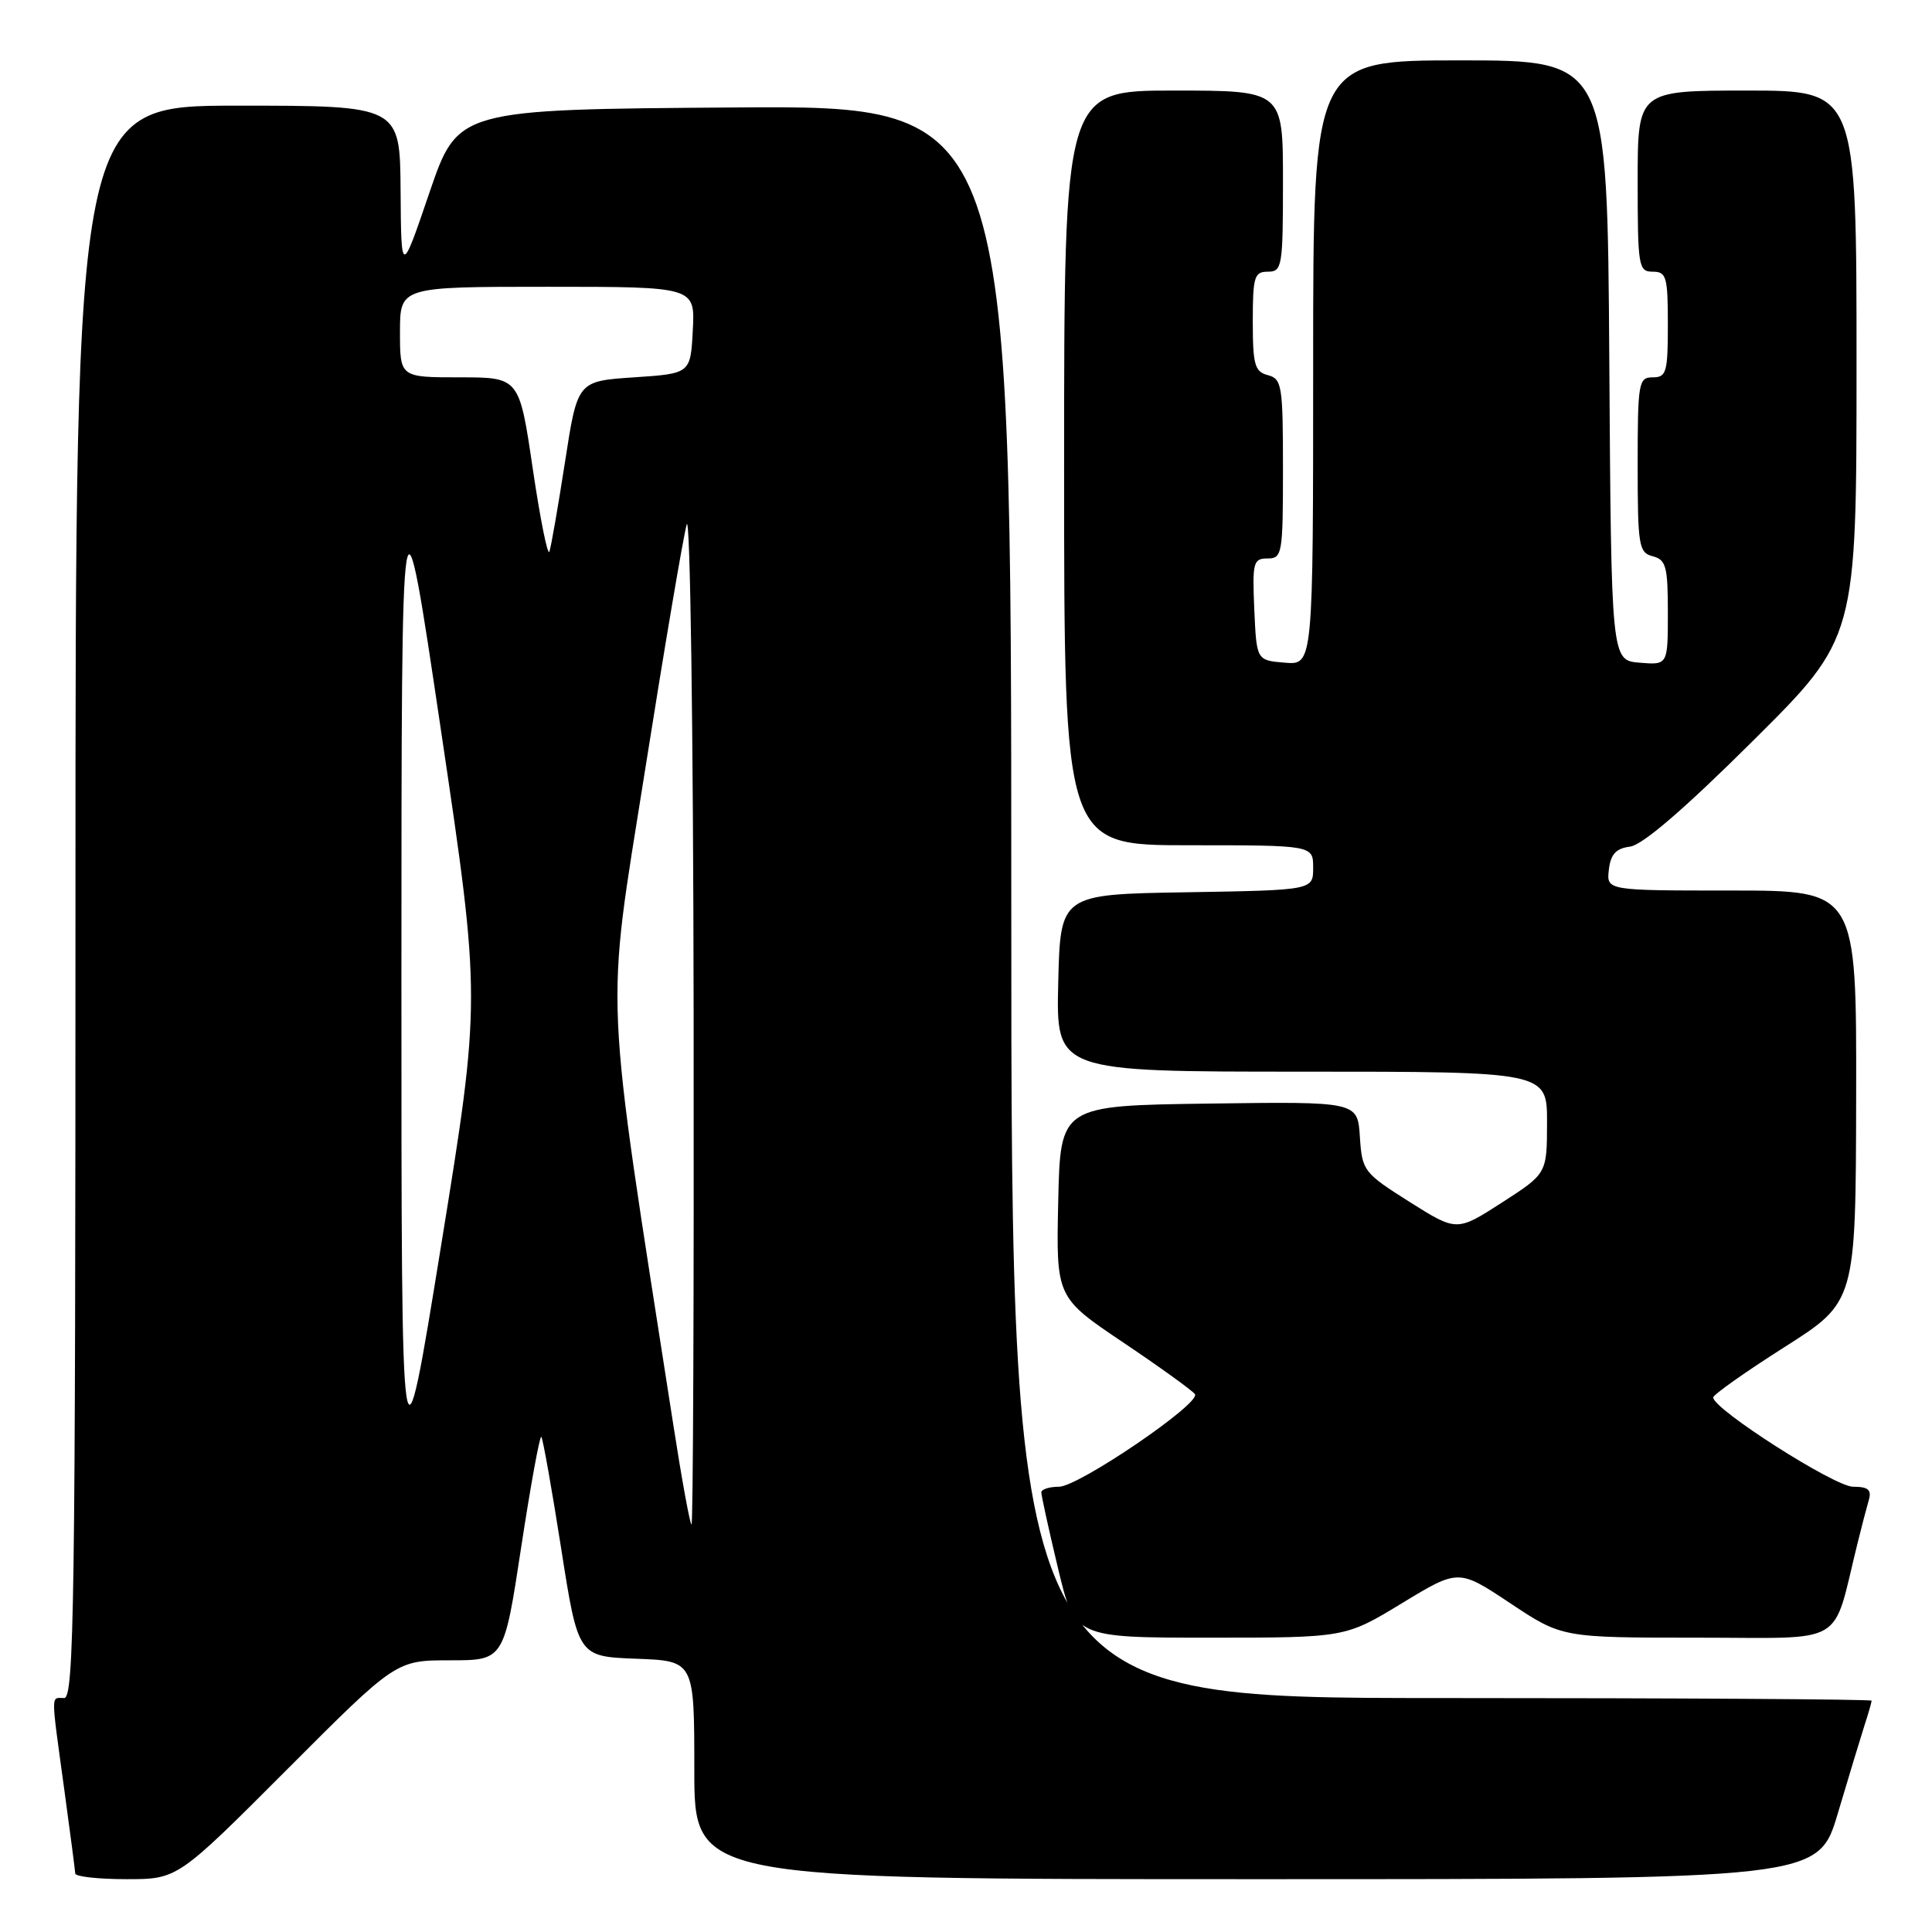 <?xml version="1.0" encoding="UTF-8" standalone="no"?>
<!DOCTYPE svg PUBLIC "-//W3C//DTD SVG 1.1//EN" "http://www.w3.org/Graphics/SVG/1.1/DTD/svg11.dtd" >
<svg xmlns="http://www.w3.org/2000/svg" xmlns:xlink="http://www.w3.org/1999/xlink" version="1.1" viewBox="0 0 256 256">
 <g >
 <path fill="currentColor"
d=" M 38.00 234.50 C 52.47 220.00 52.47 220.00 59.63 220.00 C 66.78 220.00 66.78 220.00 69.06 205.01 C 70.32 196.76 71.52 190.19 71.73 190.39 C 71.93 190.60 73.11 197.23 74.35 205.13 C 76.60 219.50 76.60 219.50 84.30 219.79 C 92.00 220.08 92.00 220.08 92.00 234.54 C 92.00 249.00 92.00 249.00 166.47 249.00 C 240.94 249.00 240.94 249.00 243.53 240.25 C 244.96 235.44 246.55 230.20 247.06 228.60 C 247.58 227.01 248.00 225.54 248.00 225.35 C 248.00 225.16 222.35 225.00 191.00 225.00 C 134.00 225.00 134.00 225.00 134.00 119.49 C 134.00 13.98 134.00 13.98 97.33 14.24 C 60.67 14.50 60.67 14.50 56.91 25.50 C 53.16 36.50 53.16 36.50 53.08 25.25 C 53.00 14.00 53.00 14.00 31.50 14.00 C 10.00 14.00 10.00 14.00 10.00 119.50 C 10.00 212.61 9.82 225.00 8.50 225.00 C 6.72 225.00 6.72 223.99 8.50 237.00 C 9.29 242.78 9.95 247.84 9.97 248.25 C 9.99 248.66 13.04 249.00 16.76 249.00 C 23.53 249.00 23.53 249.00 38.00 234.50 Z  M 185.76 212.44 C 193.26 207.88 193.26 207.88 200.12 212.44 C 206.98 217.00 206.98 217.00 224.95 217.00 C 245.00 217.00 242.69 218.36 246.13 204.50 C 246.67 202.30 247.35 199.71 247.63 198.75 C 248.02 197.40 247.54 197.00 245.54 197.00 C 243.10 197.00 226.99 186.71 227.01 185.17 C 227.01 184.80 231.26 181.80 236.45 178.50 C 245.90 172.50 245.90 172.50 245.95 145.25 C 246.00 118.00 246.00 118.00 229.43 118.00 C 212.87 118.00 212.87 118.00 213.18 115.25 C 213.42 113.18 214.12 112.42 216.00 112.18 C 217.64 111.97 223.24 107.15 232.25 98.19 C 246.00 84.53 246.00 84.53 246.00 48.26 C 246.00 12.00 246.00 12.00 231.50 12.00 C 217.00 12.00 217.00 12.00 217.00 24.00 C 217.00 35.33 217.11 36.00 219.00 36.00 C 220.81 36.00 221.00 36.67 221.00 43.00 C 221.00 49.33 220.81 50.00 219.00 50.00 C 217.12 50.00 217.00 50.67 217.00 61.59 C 217.00 72.35 217.15 73.23 219.00 73.71 C 220.76 74.17 221.00 75.07 221.00 81.18 C 221.00 88.12 221.00 88.12 217.25 87.81 C 213.50 87.50 213.50 87.50 213.24 47.75 C 212.98 8.00 212.98 8.00 193.49 8.00 C 174.00 8.00 174.00 8.00 174.00 48.06 C 174.00 88.12 174.00 88.12 170.25 87.81 C 166.50 87.50 166.50 87.50 166.20 80.75 C 165.93 74.52 166.07 74.00 167.95 74.00 C 169.90 74.00 170.00 73.42 170.00 62.12 C 170.00 51.07 169.86 50.20 168.00 49.71 C 166.26 49.25 166.00 48.35 166.00 42.59 C 166.00 36.67 166.20 36.00 168.00 36.00 C 169.89 36.00 170.00 35.33 170.00 24.00 C 170.00 12.00 170.00 12.00 155.50 12.00 C 141.00 12.00 141.00 12.00 141.00 62.00 C 141.00 112.00 141.00 112.00 157.50 112.00 C 174.00 112.00 174.00 112.00 174.00 114.98 C 174.00 117.95 174.00 117.95 157.25 118.23 C 140.50 118.50 140.50 118.50 140.22 130.25 C 139.94 142.00 139.94 142.00 172.47 142.00 C 205.00 142.00 205.00 142.00 204.99 148.75 C 204.98 155.50 204.98 155.50 199.01 159.35 C 193.03 163.20 193.03 163.20 186.76 159.25 C 180.68 155.40 180.49 155.16 180.19 150.63 C 179.89 145.96 179.89 145.96 160.19 146.23 C 140.50 146.50 140.50 146.50 140.22 159.20 C 139.94 171.91 139.94 171.91 148.90 177.93 C 153.82 181.24 158.07 184.31 158.34 184.74 C 159.10 185.98 142.90 197.00 140.32 197.00 C 139.04 197.00 137.99 197.34 137.98 197.75 C 137.98 198.16 138.96 202.66 140.18 207.75 C 142.39 217.00 142.39 217.00 160.32 217.00 C 178.25 217.00 178.25 217.00 185.76 212.44 Z  M 89.21 188.75 C 79.96 129.31 80.22 135.25 85.42 102.38 C 88.02 85.94 90.53 71.15 90.99 69.50 C 91.45 67.81 91.86 96.16 91.91 134.25 C 91.96 171.51 91.84 202.00 91.63 202.00 C 91.43 202.00 90.34 196.04 89.21 188.75 Z  M 53.19 129.50 C 53.20 61.50 53.20 61.50 58.46 96.97 C 63.73 132.44 63.73 132.44 58.46 164.97 C 53.19 197.50 53.19 197.50 53.19 129.50 Z  M 70.60 62.15 C 68.81 50.00 68.81 50.00 60.91 50.00 C 53.00 50.00 53.00 50.00 53.00 44.00 C 53.00 38.00 53.00 38.00 72.55 38.00 C 92.10 38.00 92.10 38.00 91.80 43.75 C 91.50 49.50 91.50 49.50 84.01 50.00 C 76.52 50.50 76.52 50.50 74.87 61.19 C 73.96 67.06 73.03 72.42 72.80 73.09 C 72.58 73.76 71.59 68.84 70.60 62.15 Z "/>
</g>
</svg>